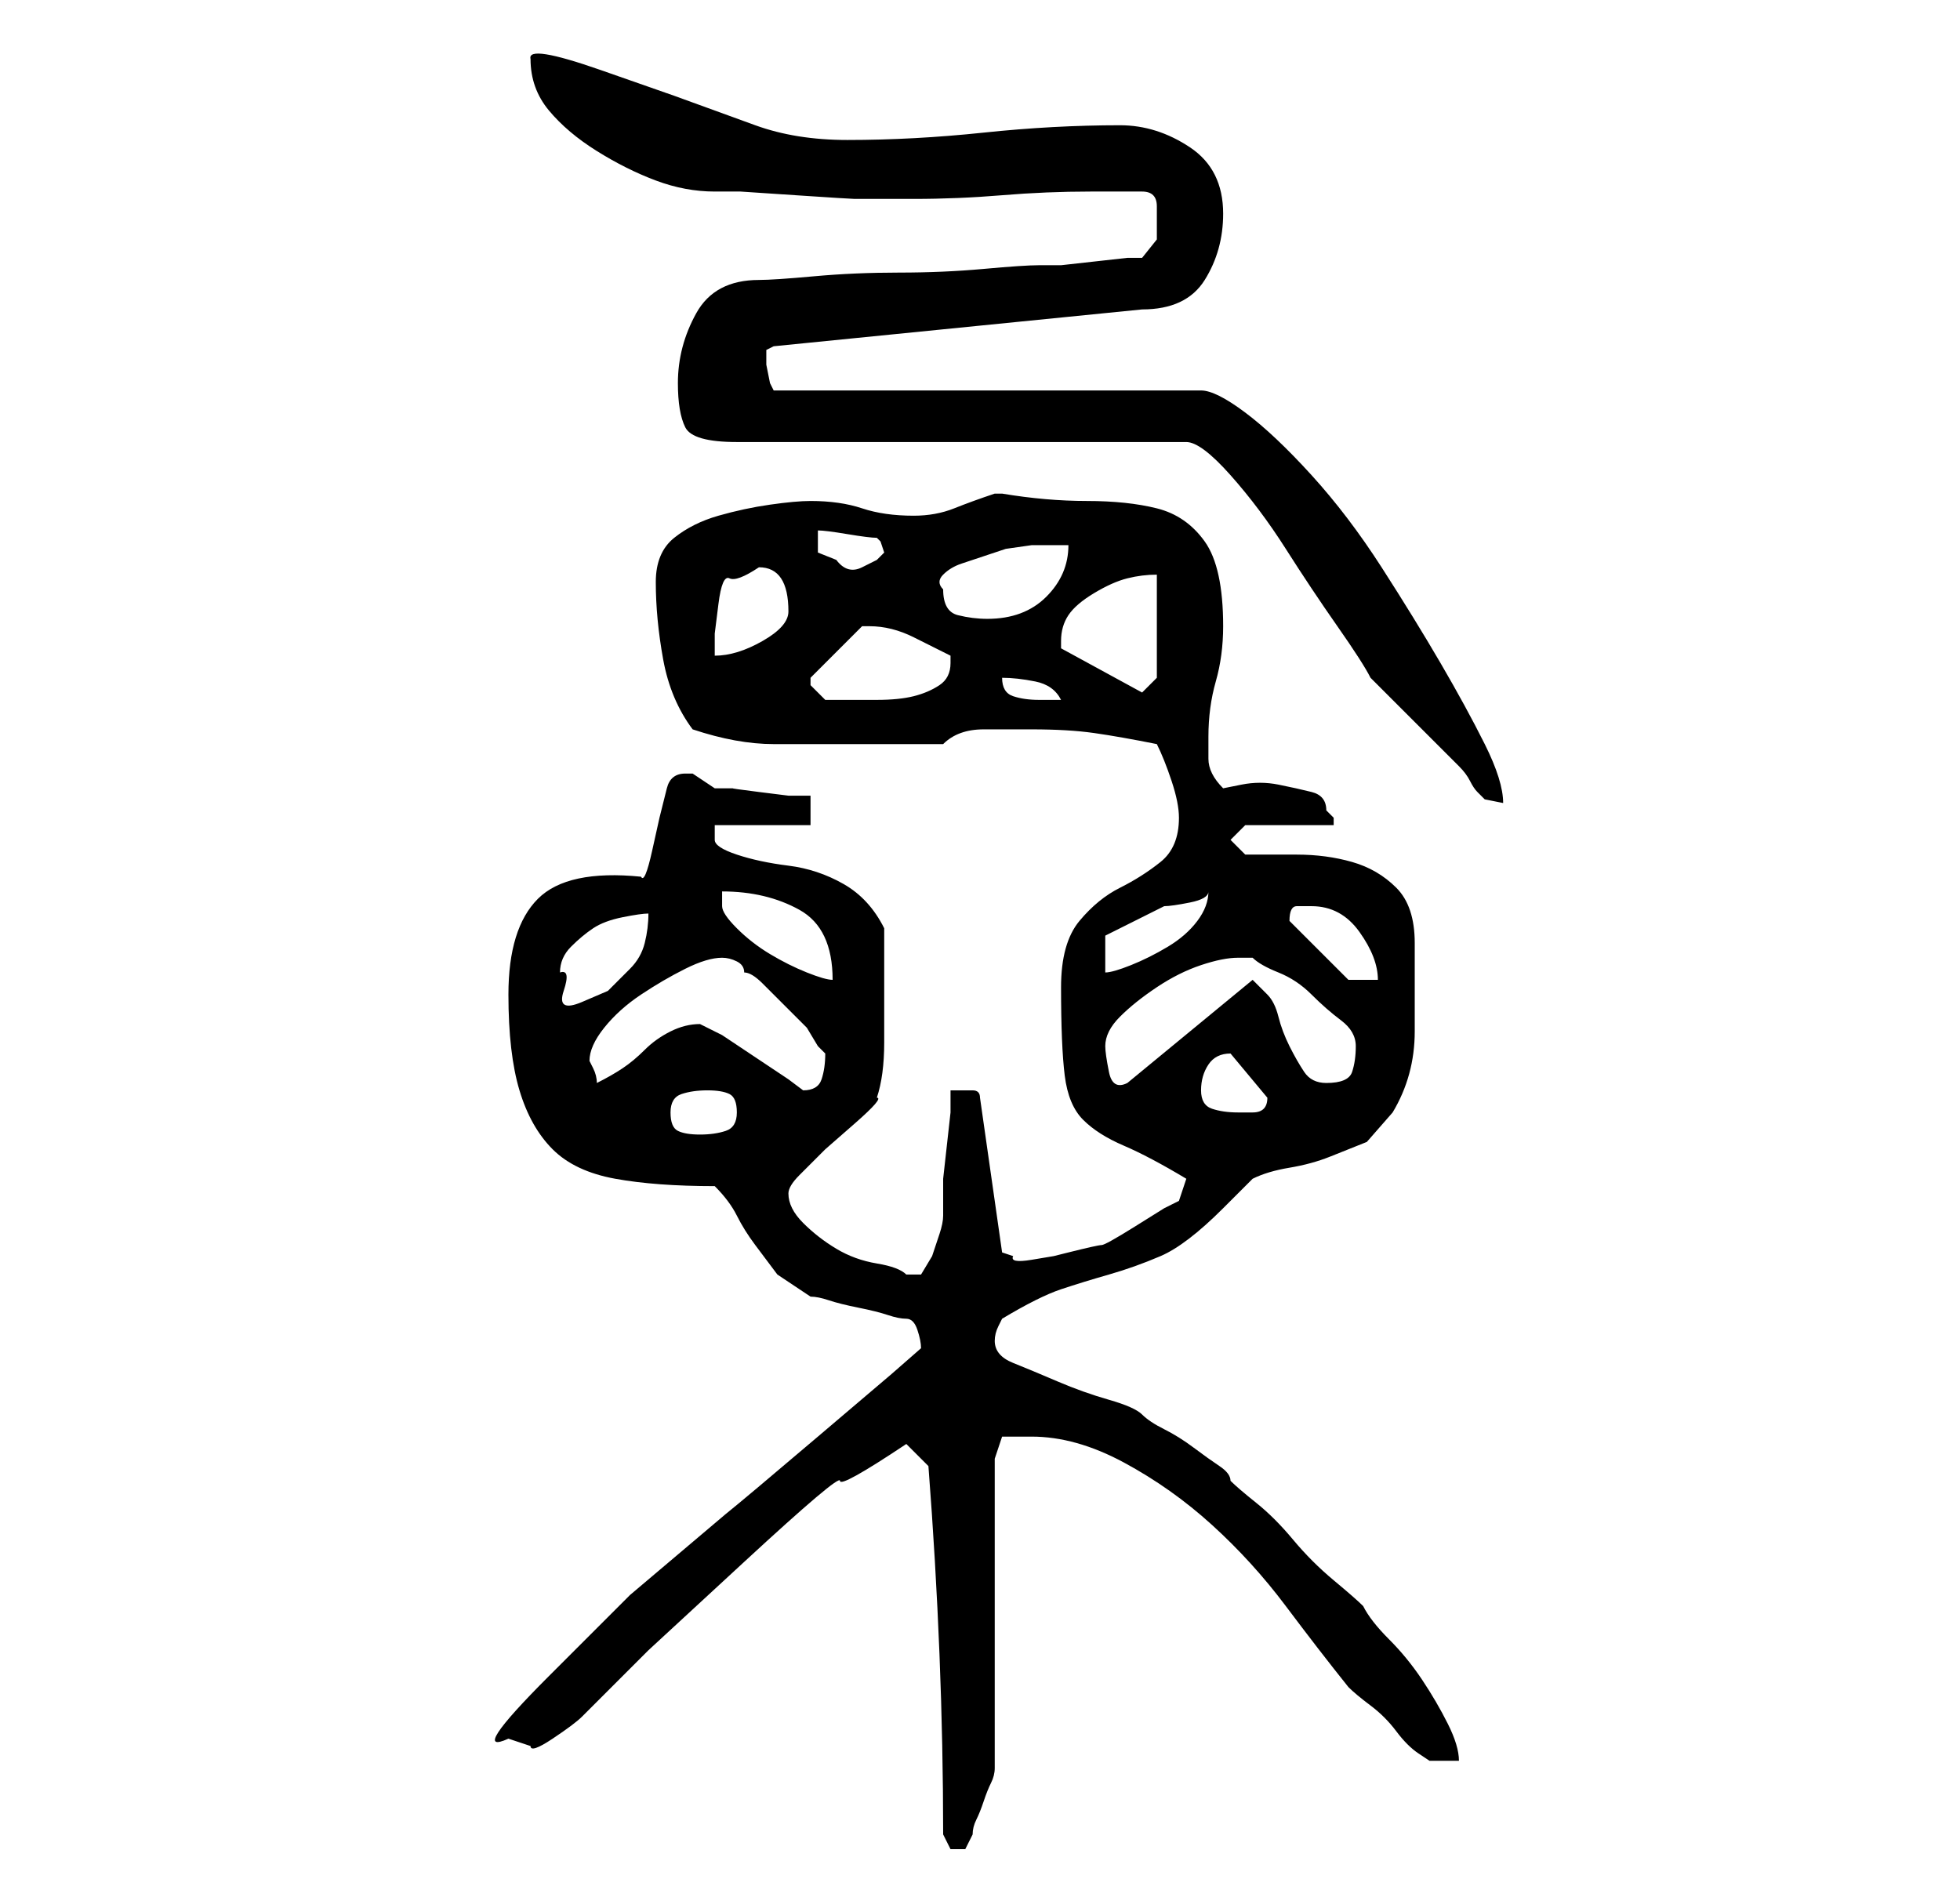 <?xml version="1.0" standalone="no"?>
<!DOCTYPE svg PUBLIC "-//W3C//DTD SVG 1.1//EN" "http://www.w3.org/Graphics/SVG/1.1/DTD/svg11.dtd" >
<svg xmlns="http://www.w3.org/2000/svg" xmlns:xlink="http://www.w3.org/1999/xlink" version="1.1" viewBox="-10 0 266 256">
   <path fill="currentColor"
d="M118 249l1 2h1h1l1 -2q0 -1 0.5 -2t1 -2.5t1 -2.5t0.5 -2v-42l1 -3h1.5h2.5q6 0 12.5 3.5t12 8.5t10 11t8.5 11q1 1 3 2.5t3.5 3.5t3 3l1.5 1h4q0 -2 -1.5 -5t-3.5 -6t-4.5 -5.5t-3.5 -4.5q-1 -1 -4 -3.5t-5.5 -5.5t-5 -5t-3.5 -3q0 -1 -1.5 -2t-3.5 -2.5t-4 -2.5t-3 -2
t-4.5 -2t-7 -2.5t-6 -2.5t-2.5 -3v0q0 -1 0.5 -2l0.5 -1q5 -3 8 -4t6.5 -2t7 -2.5t8.5 -6.5l2 -2l2 -2q2 -1 5 -1.5t5.5 -1.5l5 -2t3.5 -4q3 -5 3 -11v-12q0 -5 -2.5 -7.5t-6 -3.5t-7.5 -1h-7l-2 -2l2 -2h12v-1t-1 -1q0 -2 -2 -2.5t-4.5 -1t-5 0l-2.5 0.5q-2 -2 -2 -4v-3
q0 -4 1 -7.5t1 -7.5q0 -8 -2.5 -11.5t-6.5 -4.5t-9.5 -1t-11.5 -1v0h-1q-3 1 -5.5 2t-5.5 1q-4 0 -7 -1t-7 -1q-2 0 -5.5 0.5t-7 1.5t-6 3t-2.5 6q0 5 1 10.5t4 9.5q6 2 11 2h11h12q2 -2 5.5 -2h6.5q5 0 8.5 0.5t8.5 1.5q1 2 2 5t1 5q0 4 -2.5 6t-5.5 3.5t-5.5 4.5t-2.5 9
q0 8 0.5 12t2.5 6t5.5 3.5t8.5 4.5l-1 3l-2 1t-4 2.5t-4.5 2.5t-4.5 1l-2 0.5t-3 0.5t-2.5 -0.5l-1.5 -0.5l-3 -21q0 -1 -1 -1h-1h-2v3t-0.5 4.5t-0.5 4.5v3v2q0 1 -0.5 2.5l-1 3t-1.5 2.5h-1h-1q-1 -1 -4 -1.5t-5.5 -2t-4.5 -3.5t-2 -4q0 -1 1.5 -2.5l3.5 -3.5t4 -3.5
t3 -3.5q1 -3 1 -7.5v-7.5v-8q-2 -4 -5.5 -6t-7.5 -2.5t-7 -1.5t-3 -2v-1v-1h13v-4h-3t-4 -0.5t-3.5 -0.5h-2.5l-1.5 -1l-1.5 -1h-1q-2 0 -2.5 2l-1 4t-1 4.5t-1.5 3.5q-10 -1 -14 3t-4 13q0 8 1.5 13t4.5 8t8.5 4t13.5 1q2 2 3 4t2.5 4l3 4t4.5 3q1 0 2.5 0.5t4 1t4 1
t2.5 0.5t1.5 1.5t0.5 2.5l-4 3.5t-10 8.5t-12.5 10.5l-13 11t-11 11t-5.5 8.5l3 1q0 1 3 -1t4 -3l9 -9t13 -12t13 -11t9 -5v0l2 2l1 1q1 13 1.5 25.5t0.5 24.5zM81 151q0 -2 1.5 -2.5t3.5 -0.5t3 0.5t1 2.5t-1.5 2.5t-3.5 0.5t-3 -0.5t-1 -2.5zM153 148q0 -2 1 -3.5t3 -1.5
v0l5 6q0 1 -0.5 1.5t-1.5 0.5h-2q-2 0 -3.5 -0.5t-1.5 -2.5zM85 139q-2 0 -4 1t-3.5 2.5t-3 2.5t-3.5 2q0 -1 -0.5 -2l-0.5 -1q0 -2 2 -4.5t5 -4.5t6 -3.5t5 -1.5q1 0 2 0.5t1 1.5q1 0 2.5 1.5l3 3l3 3t1.5 2.5l0.5 0.5l0.5 0.5q0 2 -0.5 3.5t-2.5 1.5l-2 -1.5t-4.5 -3
t-4.5 -3t-3 -1.5v0zM140 142q0 -2 2 -4t5 -4t6 -3t5 -1h1h1q1 1 3.5 2t4.5 3t4 3.5t2 3.5t-0.5 3.5t-3.5 1.5q-2 0 -3 -1.5t-2 -3.5t-1.5 -4t-1.5 -3l-2 -2l-17 14q-2 1 -2.5 -1.5t-0.5 -3.5zM66 132q0 -2 1.5 -3.5t3 -2.5t4 -1.5t3.5 -0.5q0 2 -0.5 4t-2 3.5l-3 3t-3.5 1.5
t-2.5 -1.5t-0.5 -2.5zM88 121q6 0 10.5 2.5t4.5 9.5q-1 0 -3.5 -1t-5 -2.5t-4.5 -3.5t-2 -3v-2zM165 125q0 -2 1 -2h2q4 0 6.5 3.5t2.5 6.5h-4zM154 121q0 2 -1.5 4t-4 3.5t-5 2.5t-3.5 1v-5l3 -1.5l5 -2.5q1 0 3.5 -0.5t2.5 -1.5zM82 52q0 4 1 6t7 2h61q2 0 6 4.5t7.5 10
t7 10.5t4.5 7l2.5 2.5l3.5 3.5l4 4l2 2q1 1 1.5 2t1 1.5l1 1t2.5 0.5q0 -3 -2.5 -8t-6 -11t-8 -13t-9.5 -12.5t-9 -8.5t-6 -3h-58l-0.5 -1t-0.5 -2.5v-2t1 -0.5l50 -5q6 0 8.5 -4t2.5 -9q0 -6 -4.5 -9t-9.5 -3q-9 0 -18.5 1t-18.5 1q-7 0 -12.5 -2l-11 -4t-10 -3.5
t-9.5 -1.5q0 4 2.5 7t6.5 5.5t8 4t8 1.5h3.5t7.5 0.5t8 0.5h6h2q6 0 12 -0.5t12 -0.5h7q2 0 2 2v2v2.5t-2 2.5h-2t-4.5 0.5t-4.5 0.5h-3q-2 0 -7.5 0.5t-11.5 0.5t-11.5 0.5t-7.5 0.5q-6 0 -8.5 4.5t-2.5 9.5zM100 93v-0.5v-0.5l7 -7h0.5h0.5q3 0 6 1.5l5 2.5v0.5v0.5
q0 2 -1.5 3t-3.5 1.5t-5 0.5h-3h-4t-2 -2zM126 92q2 0 4.5 0.5t3.5 2.5h-3q-2 0 -3.5 -0.5t-1.5 -2.5zM134 87q0 -2 1 -3.5t3.5 -3t4.5 -2t4 -0.5v14l-2 2l-11 -6v-1v0zM93 77q2 0 3 1.5t1 4.5q0 2 -3.5 4t-6.5 2v-3t0.5 -4t1.5 -3.5t4 -1.5zM118 80q-1 -1 0 -2t2.5 -1.5
l3 -1l1.5 -0.5l1.5 -0.5t3.5 -0.5h3.5h1.5q0 4 -3 7t-8 3q-2 0 -4 -0.5t-2 -3.5zM101 72q1 0 4 0.5t4 0.5l0.5 0.5t0.5 1.5l-1 1t-2 1t-3.5 -1l-2.5 -1v-3z" />
</svg>
